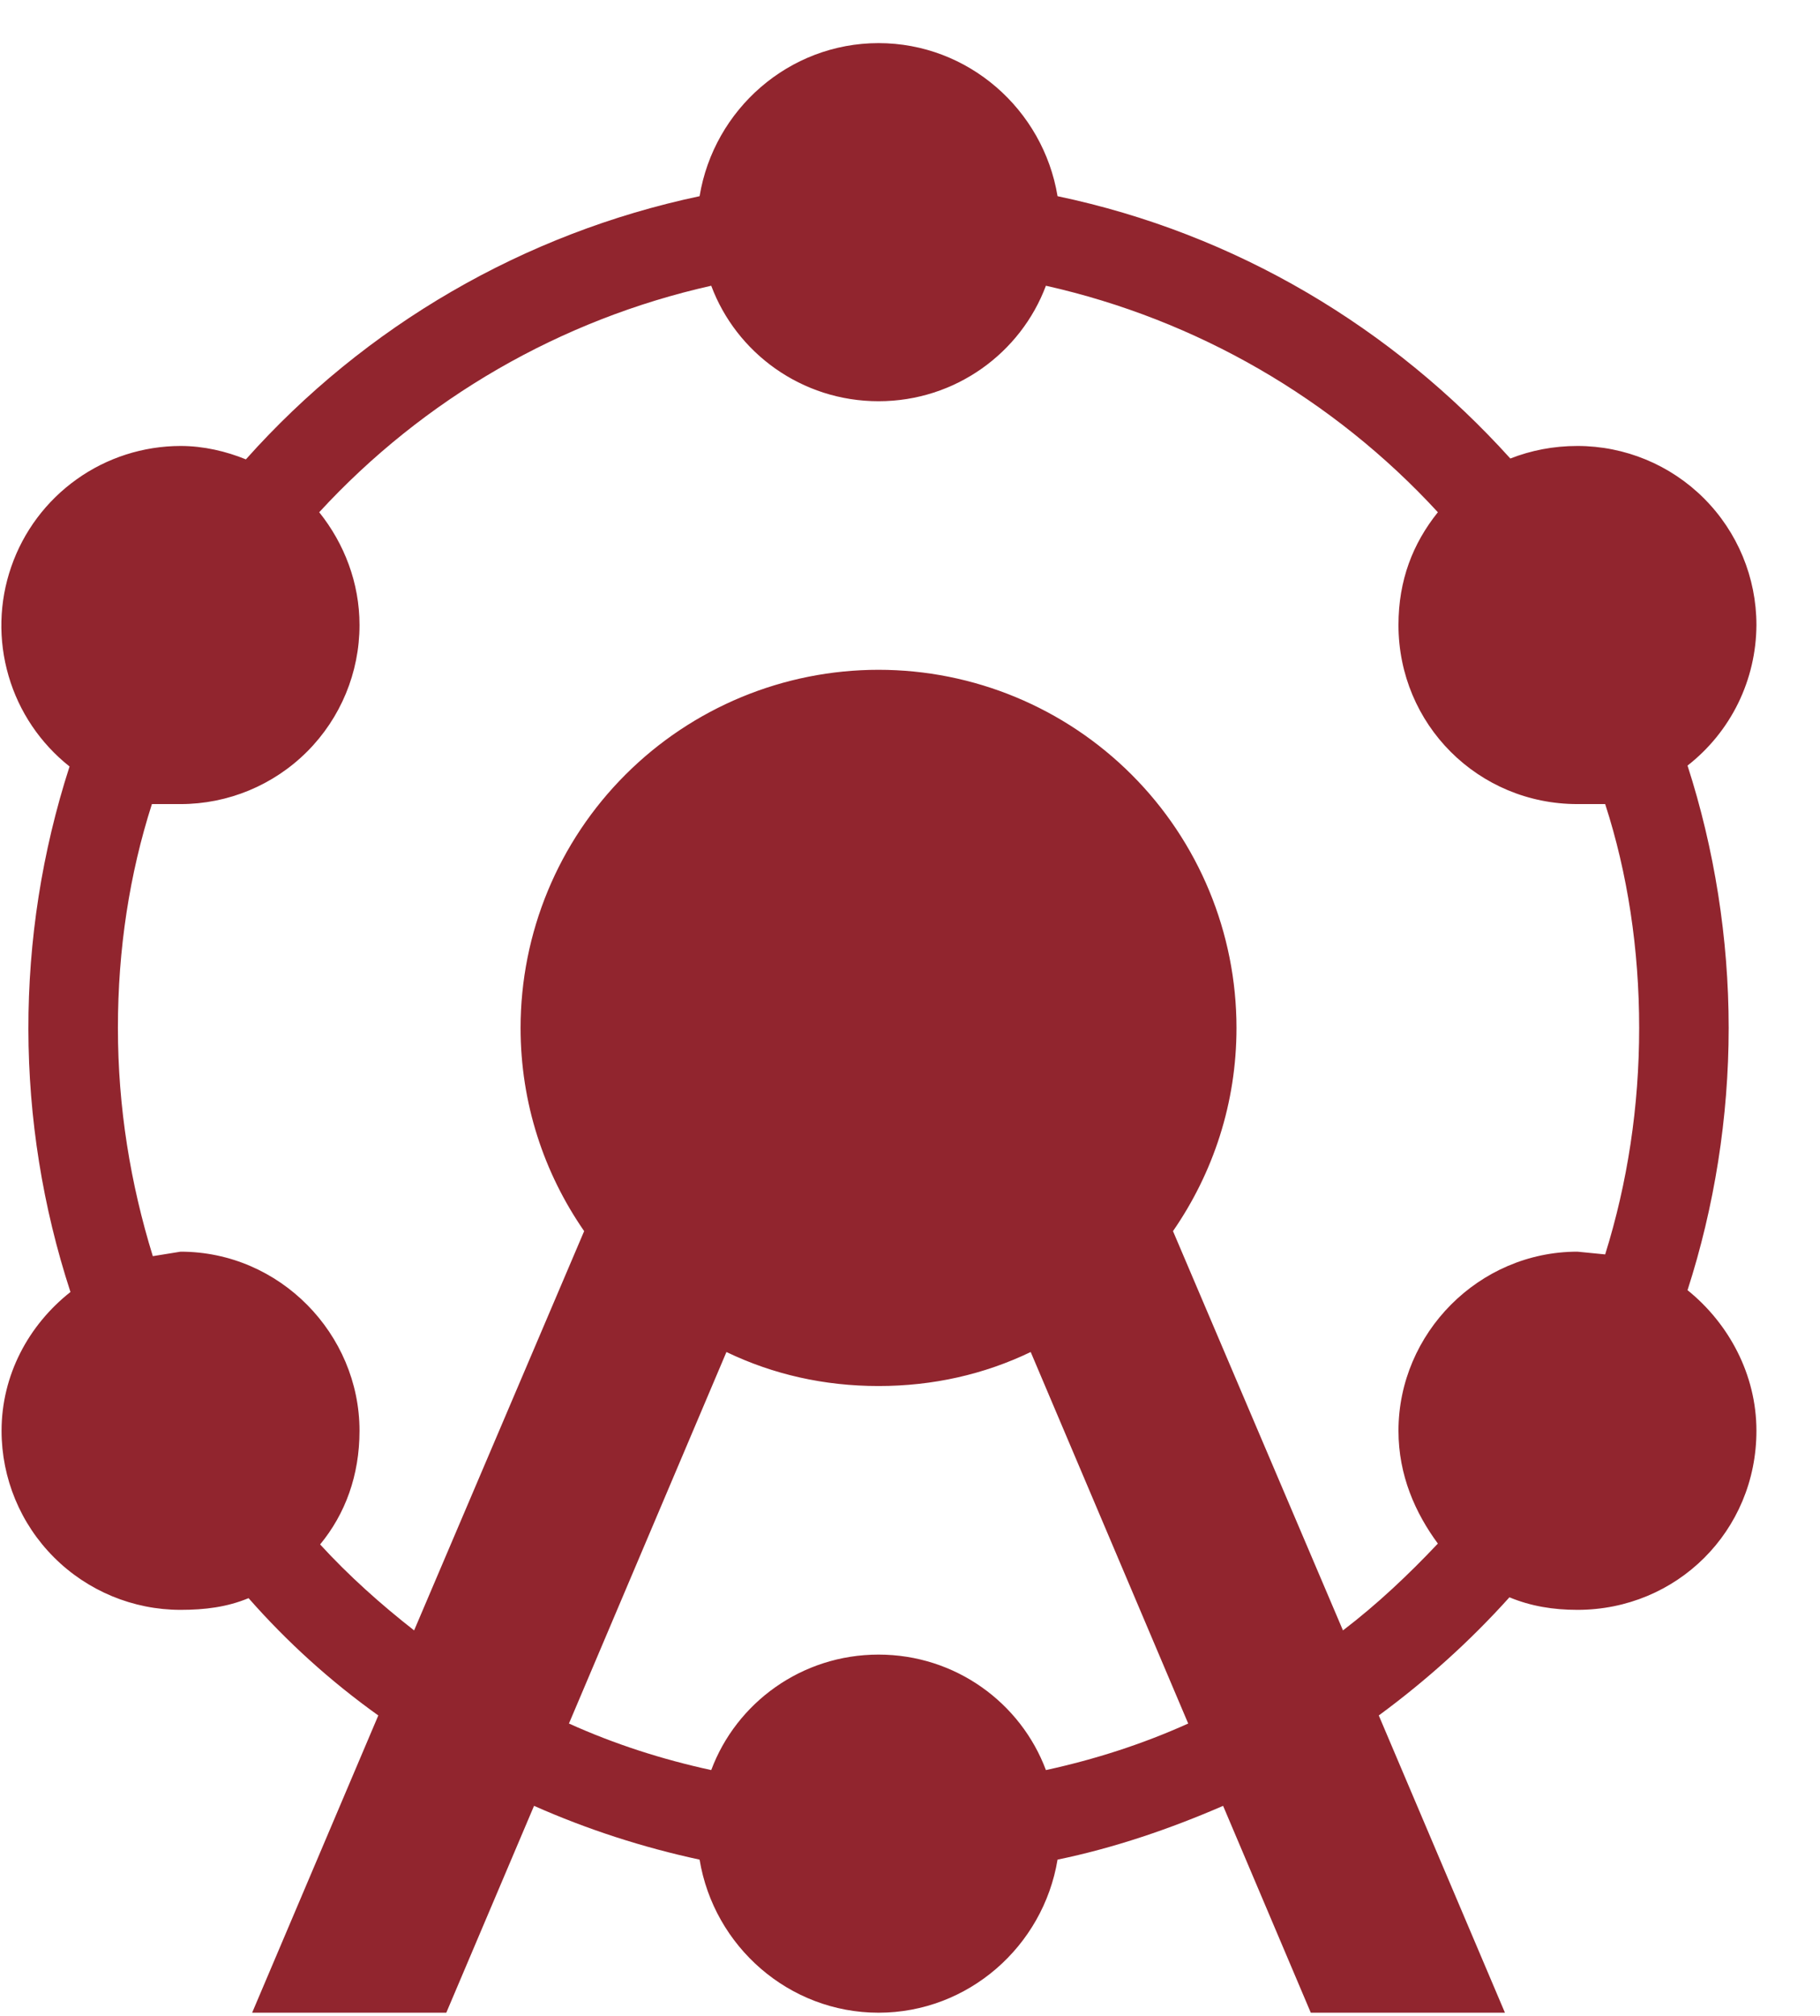<svg width="28" height="31" viewBox="0 0 28 31" fill="none" xmlns="http://www.w3.org/2000/svg">
<path d="M13.516 25.444C14.7 25.444 15.705 26.187 16.091 27.22C16.848 27.055 17.577 26.821 18.28 26.504L15.857 20.791C15.141 21.135 14.356 21.314 13.516 21.314C12.676 21.314 11.892 21.135 11.176 20.791L8.753 26.504C9.455 26.821 10.184 27.055 10.942 27.22C11.327 26.187 12.332 25.444 13.516 25.444ZM22.121 23.737C21.776 23.269 21.515 22.69 21.515 22.002C21.515 20.501 22.754 19.248 24.268 19.248L24.695 19.29C25.039 18.188 25.218 17.018 25.218 15.807C25.218 14.595 25.039 13.425 24.695 12.365H24.268C22.74 12.365 21.515 11.14 21.515 9.611C21.515 8.923 21.735 8.359 22.121 7.877C20.512 6.129 18.408 4.914 16.091 4.394C15.705 5.426 14.7 6.17 13.516 6.17C12.332 6.17 11.327 5.426 10.942 4.394C8.624 4.914 6.52 6.129 4.911 7.877C5.297 8.359 5.531 8.964 5.531 9.611C5.531 10.342 5.241 11.042 4.725 11.558C4.208 12.075 3.508 12.365 2.778 12.365H2.337C1.993 13.439 1.814 14.595 1.814 15.807C1.814 17.032 2.007 18.202 2.351 19.317L2.778 19.248C4.306 19.248 5.531 20.515 5.531 22.002C5.531 22.69 5.311 23.282 4.925 23.75C5.366 24.232 5.861 24.673 6.371 25.072L8.987 18.932C8.367 18.037 8.009 16.963 8.009 15.807C8.009 14.346 8.589 12.945 9.622 11.913C10.655 10.88 12.056 10.3 13.516 10.3C14.977 10.3 16.377 10.88 17.41 11.913C18.443 12.945 19.023 14.346 19.023 15.807C19.023 16.963 18.665 18.037 18.046 18.932L20.661 25.072C21.184 24.673 21.666 24.219 22.121 23.737ZM13.516 30.951C12.139 30.951 10.983 29.932 10.763 28.597C9.888 28.409 9.034 28.132 8.216 27.77L6.866 30.951H3.879L5.82 26.38C5.088 25.857 4.418 25.252 3.824 24.576C3.493 24.714 3.149 24.756 2.778 24.756C2.047 24.756 1.347 24.465 0.831 23.949C0.314 23.433 0.024 22.732 0.024 22.002C0.024 21.148 0.437 20.378 1.084 19.868C0.226 17.243 0.221 14.414 1.07 11.787C0.621 11.431 0.292 10.945 0.132 10.394C-0.029 9.844 -0.015 9.257 0.173 8.716C0.36 8.174 0.712 7.704 1.179 7.371C1.645 7.038 2.204 6.859 2.778 6.858C3.135 6.858 3.48 6.941 3.783 7.064C5.618 5.006 8.064 3.587 10.763 3.017C10.983 1.681 12.139 0.663 13.516 0.663C14.893 0.663 16.049 1.681 16.27 3.017C19.023 3.595 21.419 5.041 23.236 7.051C23.552 6.927 23.897 6.858 24.268 6.858C24.999 6.858 25.699 7.148 26.215 7.664C26.732 8.181 27.022 8.881 27.022 9.611C27.02 10.028 26.924 10.44 26.741 10.814C26.557 11.189 26.291 11.516 25.962 11.773C26.375 13.053 26.595 14.43 26.595 15.807C26.595 17.183 26.375 18.56 25.962 19.84C26.595 20.35 27.022 21.135 27.022 22.002C27.022 23.544 25.797 24.756 24.268 24.756C23.897 24.756 23.552 24.7 23.222 24.563C22.616 25.237 21.942 25.843 21.212 26.38L23.153 30.951H20.166L18.817 27.77C17.991 28.128 17.137 28.418 16.27 28.597C16.049 29.932 14.893 30.951 13.516 30.951Z" fill="#91252E"/>
</svg>
